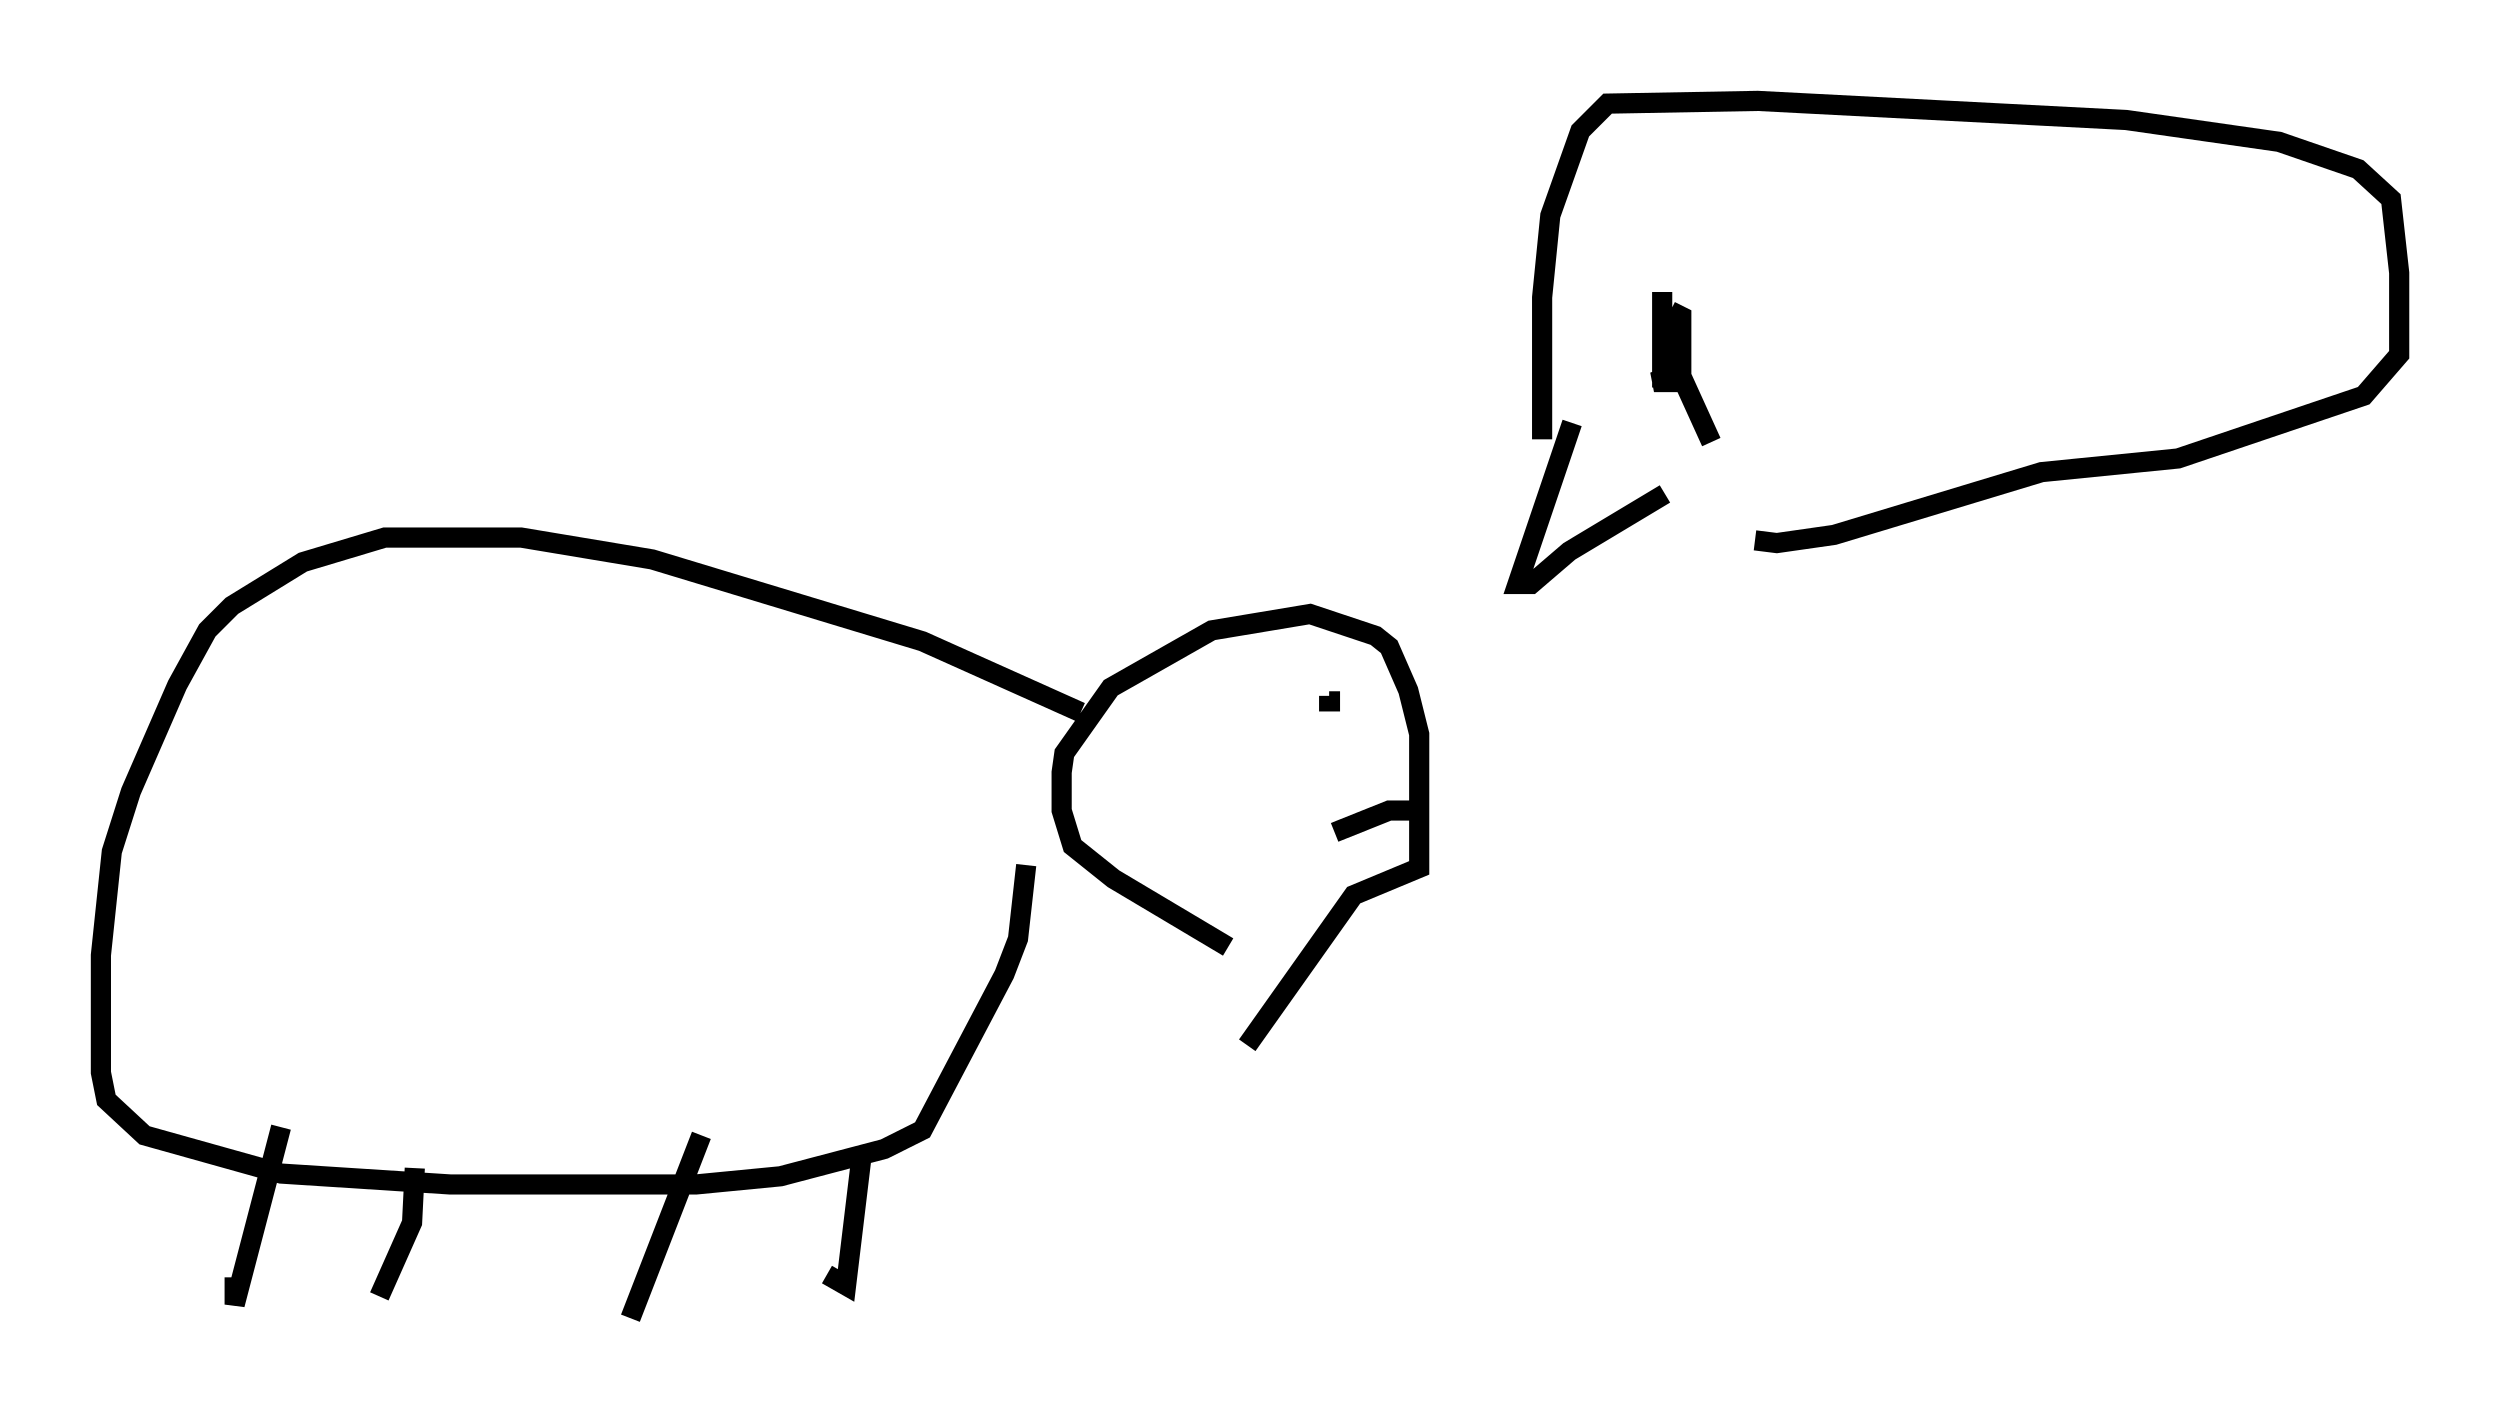 <?xml version="1.0" encoding="utf-8" ?>
<svg baseProfile="full" height="70.351" version="1.1" width="123.937" xmlns="http://www.w3.org/2000/svg" xmlns:ev="http://www.w3.org/2001/xml-events" xmlns:xlink="http://www.w3.org/1999/xlink"><defs /><rect fill="white" height="70.351" width="123.937" x="0" y="0" /><path d="M66.298, 48.166 m-5.413, -1.218 l-5.683, -3.383 -2.03, -1.624 l-0.541, -1.759 0.0, -1.894 l0.135, -0.947 2.3, -3.248 l5.007, -2.842 4.871, -0.812 l3.248, 1.083 0.677, 0.541 l0.947, 2.165 0.541, 2.165 l0.0, 6.631 -3.248, 1.353 l-5.277, 7.442 m4.601, -17.05 l0.0, 0.0 m0.0, 0.0 l-0.541, 0.0 0.0, -0.271 m4.33, 5.683 l-1.353, 0.0 -2.706, 1.083 m-12.584, -5.954 l-7.848, -3.518 -13.396, -4.059 l-6.495, -1.083 -6.766, 0.0 l-4.059, 1.218 -3.518, 2.165 l-1.218, 1.218 -1.488, 2.706 l-2.3, 5.277 -0.947, 2.977 l-0.541, 5.142 0.0, 5.819 l0.271, 1.353 1.894, 1.759 l6.766, 1.894 8.39, 0.541 l12.178, 0.0 4.195, -0.406 l5.142, -1.353 1.894, -0.947 l4.059, -7.713 0.677, -1.759 l0.406, -3.654 m-8.119, 14.073 l-0.812, 6.766 -0.947, -0.541 m-6.225, -6.901 l-3.518, 9.066 m-10.69, -7.442 l-0.135, 2.706 -1.624, 3.654 m-4.871, -8.39 l-2.3, 8.796 0.0, -1.353 m66.305, -42.354 l-2.706, 7.984 0.677, 0.0 l1.894, -1.624 4.736, -2.842 m-6.089, -2.706 l0.0, -7.036 0.406, -4.059 l1.488, -4.195 1.353, -1.353 l7.442, -0.135 18.268, 0.947 l7.578, 1.083 3.924, 1.353 l1.624, 1.488 0.406, 3.654 l0.0, 4.059 -1.759, 2.03 l-9.202, 3.112 -6.766, 0.677 l-10.284, 3.112 -2.842, 0.406 l-1.083, -0.135 m-4.601, -12.314 l0.0, 4.736 m0.406, -3.789 l0.541, 0.271 0.0, 2.706 l-1.353, 0.541 1.488, 0.0 l1.353, 2.977 " fill="none" stroke="black" stroke-width="1" /></svg>